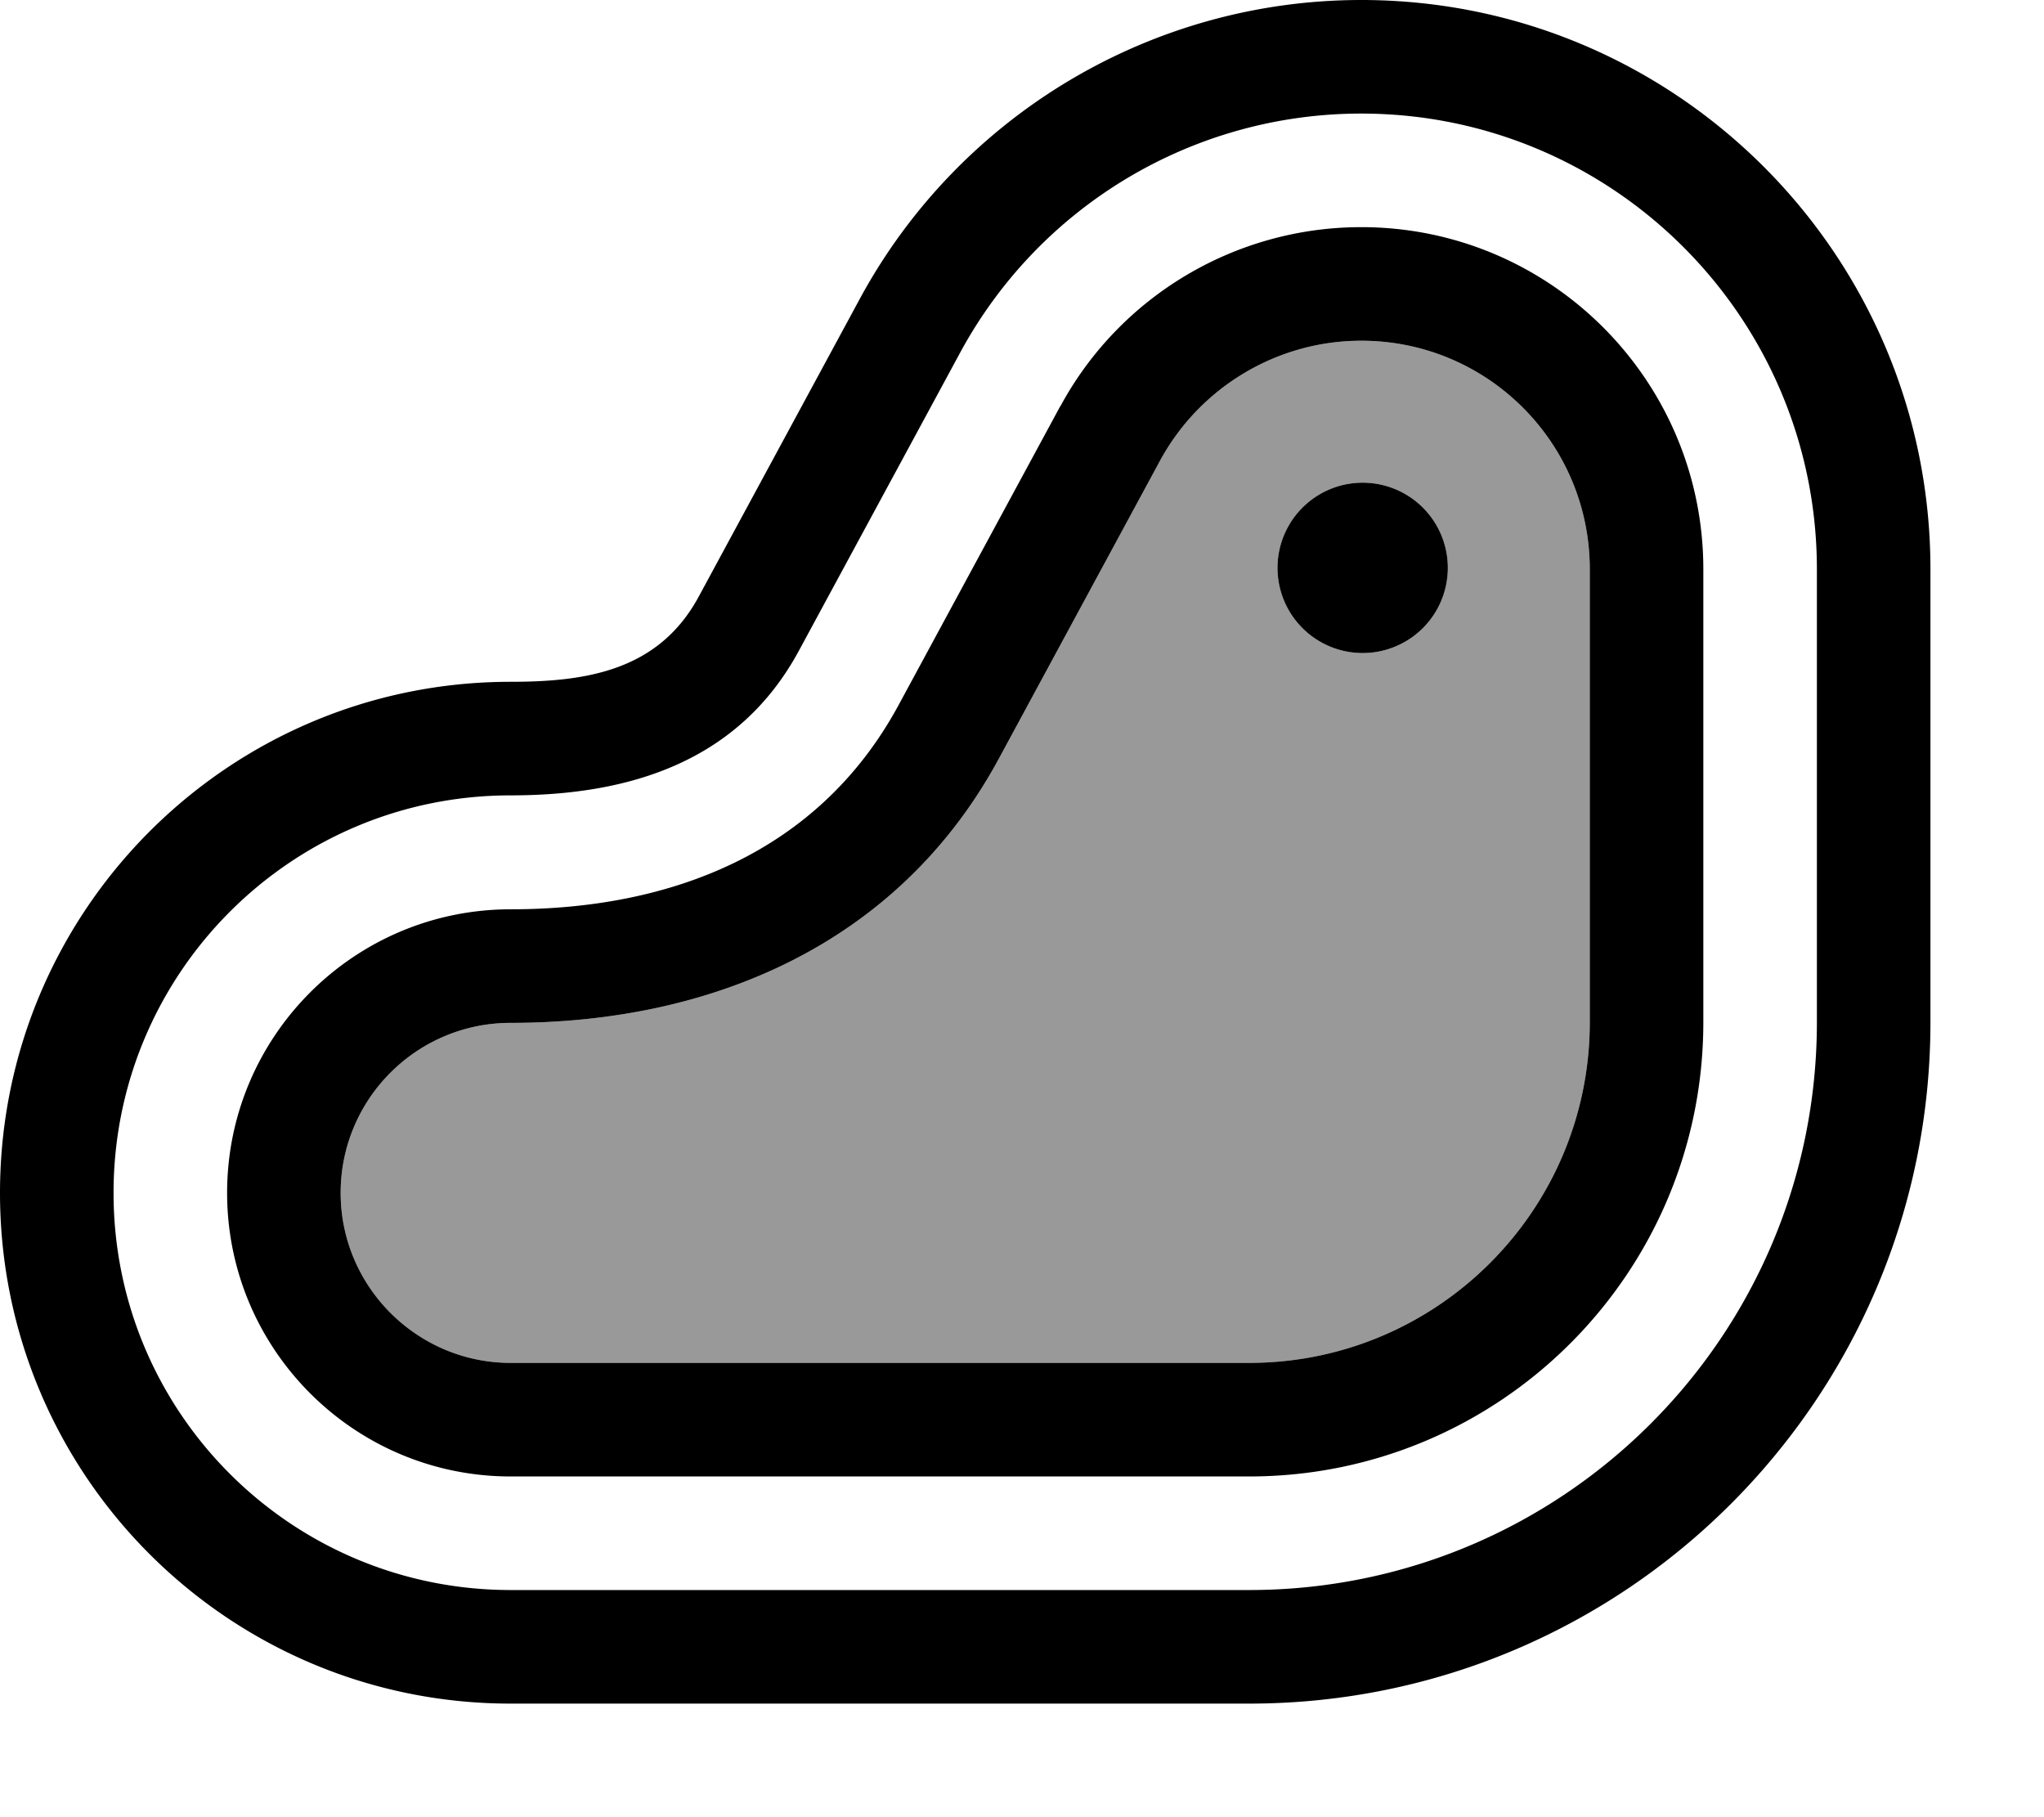 <svg xmlns="http://www.w3.org/2000/svg" viewBox="0 0 576 512"><!--! Font Awesome Pro 7.0.0 by @fontawesome - https://fontawesome.com License - https://fontawesome.com/license (Commercial License) Copyright 2025 Fonticons, Inc. --><path style="fill:currentColor;opacity:.4" d="M96 336.1c0 26.5 21.5 47.9 47.9 47.9L352 384c53 0 96-43 96-96l0-127.6c0-35.6-28.8-64.4-64.4-64.4-23.6 0-45.4 13-56.7 33.8l-45.5 84.1c-28.2 52-80.7 74.3-137.5 74.3-26.5 0-47.9 21.5-47.9 47.9zM408 160a24 24 0 1 1 -48 0 24 24 0 1 1 48 0z"/><path style="fill:currentColor;opacity:1" d="M384 184a24 24 0 1 0 0-48 24 24 0 1 0 0 48zm-85.2-69.5c16.8-31.1 49.4-50.5 84.8-50.5 53.3 0 96.4 43.2 96.4 96.4L480 288c0 70.7-57.3 128-128 128l-208.1 0C99.8 416 64 380.2 64 336.1s35.8-79.9 79.9-79.9c45 0 86.7-15.8 109.3-57.5l45.5-84.1zM383.6 96c-23.6 0-45.4 13-56.7 33.8l-45.5 84.1c-28.2 52-80.7 74.3-137.5 74.3-26.5 0-47.9 21.5-47.9 47.9S117.5 384 143.9 384L352 384c53 0 96-43 96-96l0-127.6c0-35.6-28.8-64.4-64.4-64.4zM143.9 192.1c21.3 0 41.7-3.1 53-24l45.5-84.1C270.5 32.3 324.7 0 383.6 0 472.2 0 544 71.8 544 160.4L544 288c0 106-86 192-192 192l-208.1 0C64.4 480 0 415.6 0 336.1S64.4 192.1 143.9 192.1zm0 32C82.1 224.1 32 274.2 32 336.1S82.1 448 143.9 448L352 448c88.4 0 160-71.6 160-160l0-127.6C512 89.5 454.5 32 383.6 32 336.4 32 293.1 57.8 270.6 99.3l-45.5 84.1c-17 31.4-48 40.7-81.2 40.7z"/></svg>